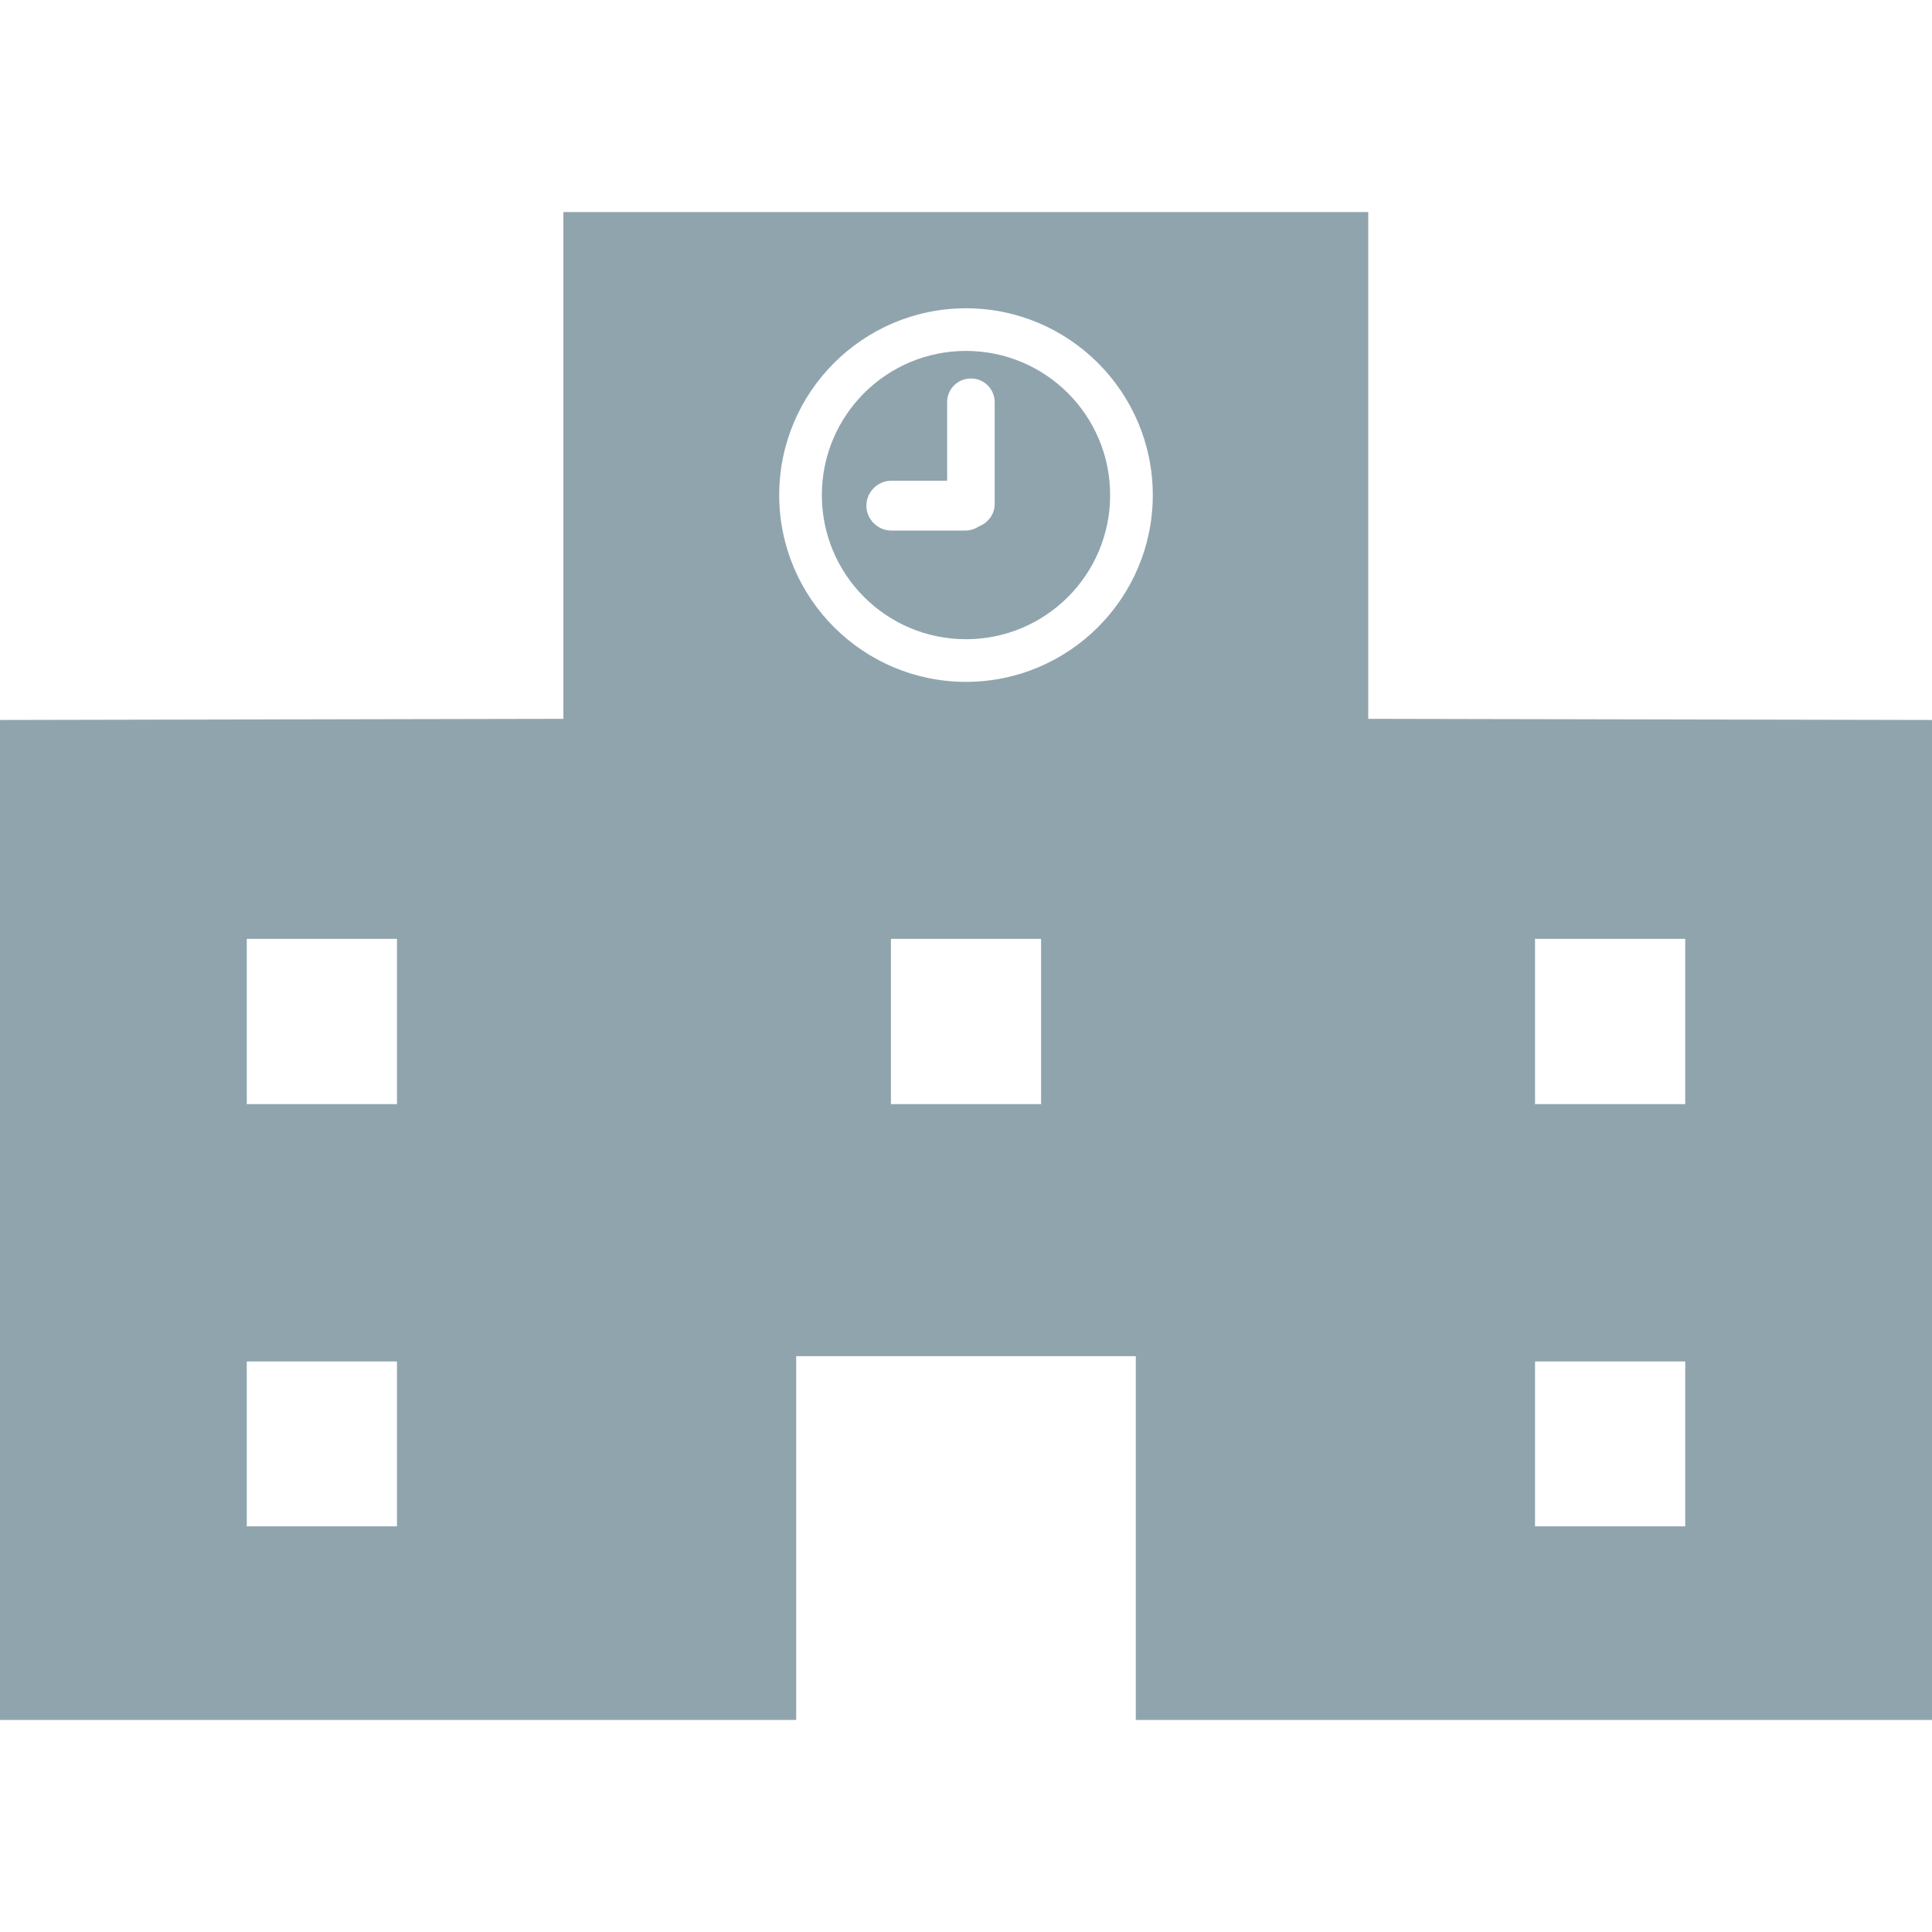 <?xml version="1.0" encoding="utf-8"?>
<!-- Generator: Adobe Illustrator 20.0.0, SVG Export Plug-In . SVG Version: 6.00 Build 0)  -->
<svg version="1.1" id="_x32_" xmlns="http://www.w3.org/2000/svg" xmlns:xlink="http://www.w3.org/1999/xlink" x="0px" y="0px"
	 viewBox="0 0 512 512" style="enable-background:new 0 0 512 512;" xml:space="preserve">
<style type="text/css">
	.st0{fill:#90A4AE;}
</style>
<g>
	<path class="st0" d="M362.6,190.5V56.2H149.3v134.3L0,190.8v265h211v-96.4h90v96.4h211v-265L362.6,190.5z M105.2,404.5H65.4v-43.7
		h39.8V404.5z M105.2,292.6H65.4v-43.8h39.8V292.6z M275.9,292.6h-39.8v-43.8h39.8V292.6z M256,180.7c-27.3,0-49.5-22.2-49.5-49.5
		c0-27.3,22.2-49.5,49.5-49.5s49.5,22.2,49.5,49.5C305.5,158.5,283.3,180.7,256,180.7z M446.6,404.5h-39.8v-43.7h39.8V404.5z
		 M446.6,292.6h-39.8v-43.8h39.8V292.6z"/>
	<path class="st0" d="M256,93c-21.1,0-38.2,17.1-38.2,38.2c0,21.1,17.1,38.2,38.2,38.2c21.1,0,38.2-17.1,38.2-38.2
		C294.2,110.1,277.1,93,256,93z M263.6,133.6c0,2.7-1.8,5-4.2,5.9c-1,0.7-2.3,1.1-3.6,1.1h-19.6c-3.6,0-6.6-3-6.6-6.6
		c0-3.6,3-6.6,6.6-6.6H251v-20.8c0-3.5,2.8-6.3,6.3-6.3c3.5,0,6.3,2.8,6.3,6.3L263.6,133.6L263.6,133.6z"/>
</g>
</svg>
